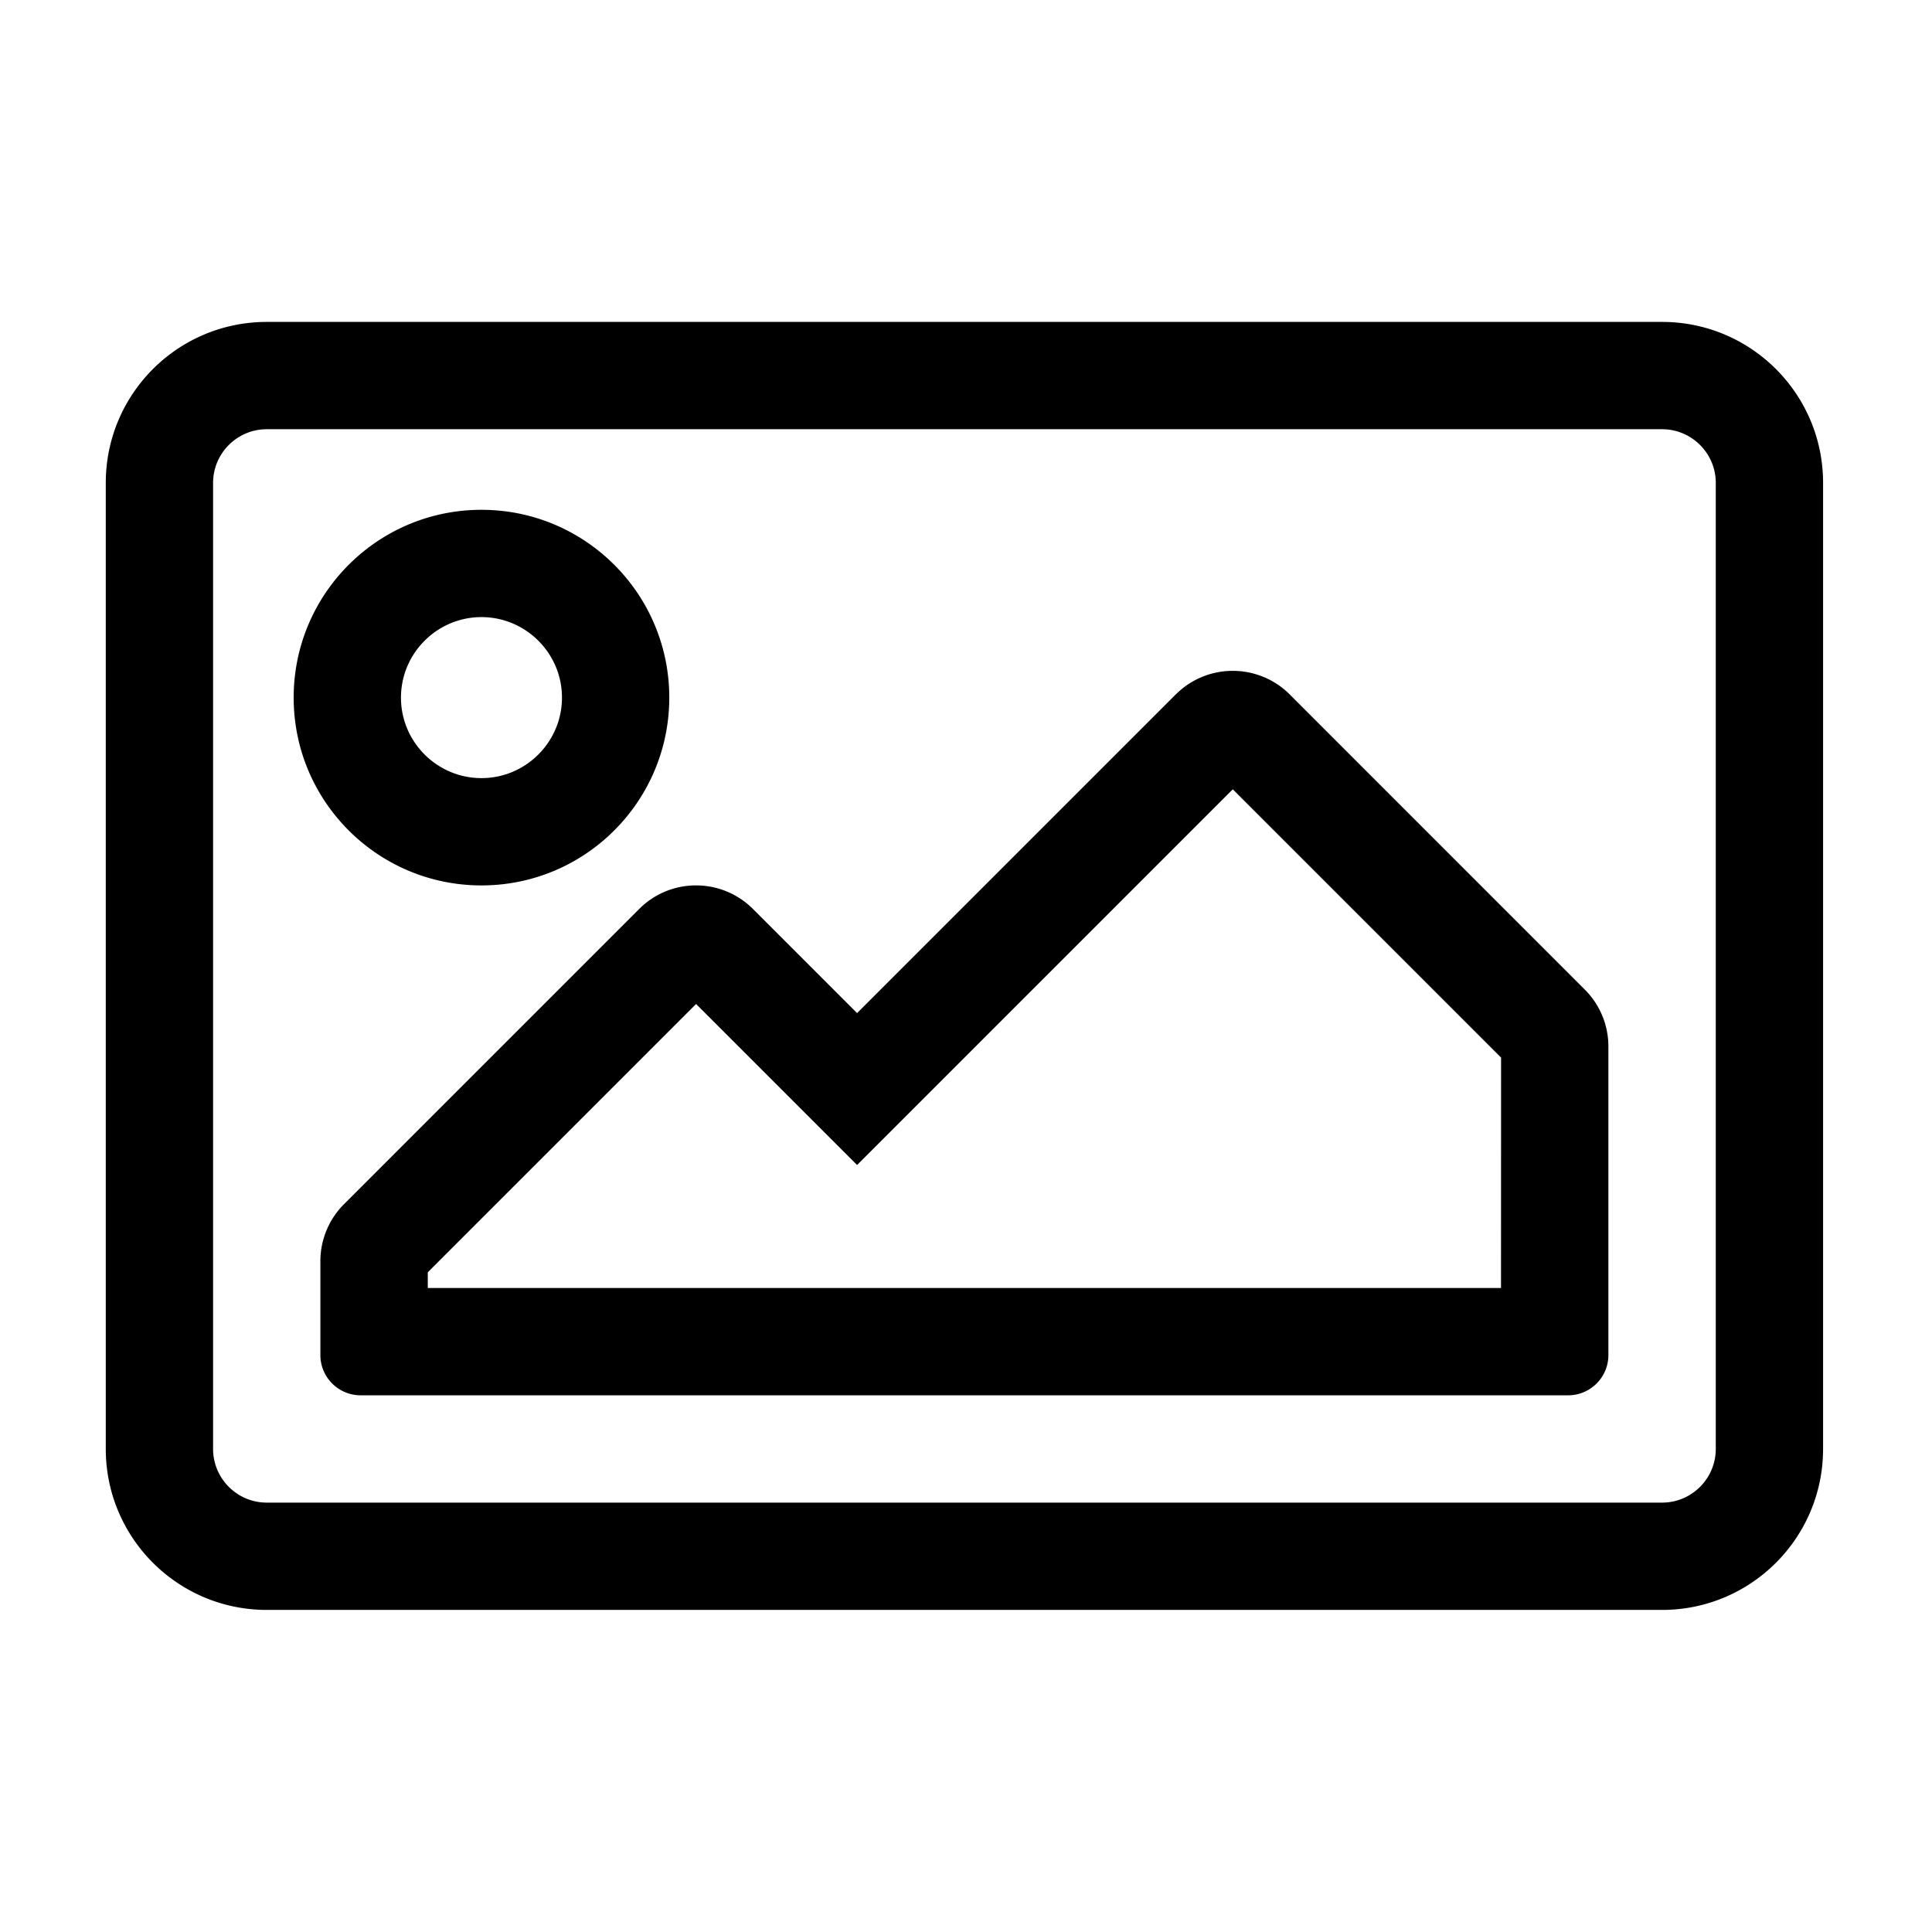 <?xml version="1.0" encoding="UTF-8" standalone="no"?>
<svg
   xmlns:dc="http://purl.org/dc/elements/1.1/"
   xmlns:cc="http://creativecommons.org/ns#"
   xmlns:rdf="http://www.w3.org/1999/02/22-rdf-syntax-ns#"
   xmlns:svg="http://www.w3.org/2000/svg"
   xmlns="http://www.w3.org/2000/svg"
   xmlns:sodipodi="http://sodipodi.sourceforge.net/DTD/sodipodi-0.dtd"
   xmlns:inkscape="http://www.inkscape.org/namespaces/inkscape"
   viewBox="0 0 24 24"
   version="1.1"
   id="svg4"
   sodipodi:docname="image.svg"
   width="24"
   height="24"
   inkscape:version="0.92.3 (2405546, 2018-03-11)">
  <defs
     id="defs8" />
  <sodipodi:namedview
     pagecolor="#ffffff"
     bordercolor="#666666"
     borderopacity="1"
     objecttolerance="10"
     gridtolerance="10"
     guidetolerance="10"
     inkscape:pageopacity="0"
     inkscape:pageshadow="2"
     inkscape:window-width="2400"
     inkscape:window-height="1271"
     id="namedview6"
     showgrid="true"
     inkscape:zoom="29.5"
     inkscape:cx="8.0320186"
     inkscape:cy="14.813925"
     inkscape:window-x="2391"
     inkscape:window-y="-9"
     inkscape:window-maximized="1"
     inkscape:current-layer="svg4">
    <inkscape:grid
       type="xygrid"
       id="grid12" />
  </sodipodi:namedview>
  <path
     d="M 20.647,3.999 H 3.314 c -1.105,0 -2,0.895 -2,2 V 17.999 c 0,1.105 0.895,2 2,2 H 20.647 c 1.105,0 2,-0.895 2,-2 V 5.999 c 0,-1.105 -0.895,-2 -2,-2 z m 0.667,14 c 0,0.368 -0.299,0.667 -0.667,0.667 H 3.314 c -0.368,0 -0.667,-0.299 -0.667,-0.667 V 5.999 c 0,-0.368 0.299,-0.667 0.667,-0.667 H 20.647 c 0.368,0 0.667,0.299 0.667,0.667 z m -15.333,-7 c 1.289,0 2.333,-1.045 2.333,-2.333 0,-1.289 -1.045,-2.333 -2.333,-2.333 -1.289,0 -2.333,1.045 -2.333,2.333 0,1.289 1.045,2.333 2.333,2.333 z m 0,-3.333 c 0.551,0 1,0.449 1,1 0,0.551 -0.449,1 -1,1 -0.551,0 -1,-0.449 -1,-1 0,-0.551 0.449,-1 1,-1 z M 14.606,8.626 10.647,12.585 9.354,11.292 c -0.391,-0.391 -1.024,-0.391 -1.414,0 L 4.273,14.959 a 1,1 0 0 0 -0.293,0.707 v 1.167 c 0,0.276 0.224,0.5 0.5,0.5 H 19.48 c 0.276,0 0.5,-0.224 0.5,-0.5 v -3.833 c 0,-0.265 -0.105,-0.52 -0.293,-0.707 L 16.021,8.626 c -0.391,-0.39 -1.024,-0.39 -1.414,0 z m 4.04,7.374 H 5.314 v -0.195 l 3.333,-3.333 2,2 4.667,-4.667 3.333,3.333 z"
     style="opacity:1;fill:#000000;fill-opacity:1;stroke-width:1"
     id="path2"
     inkscape:connector-curvature="0" />
</svg>
